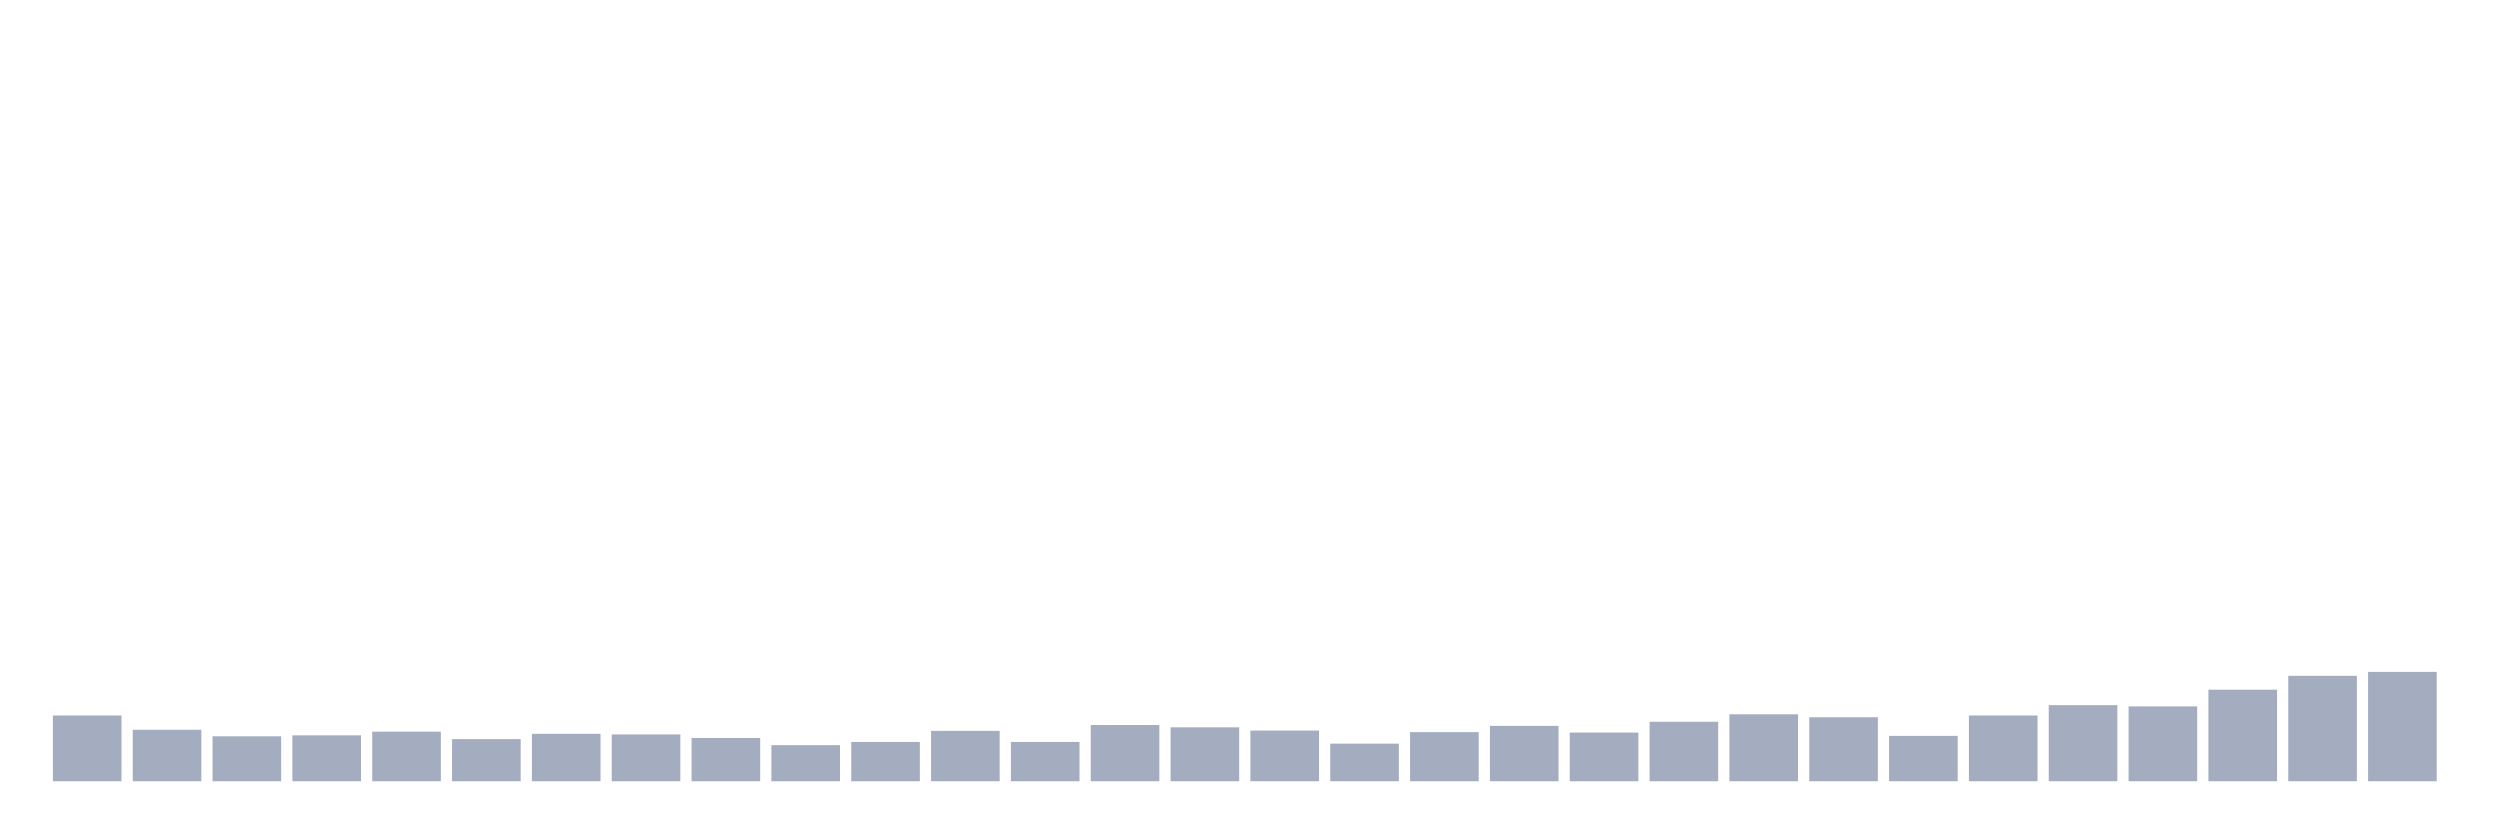 <svg xmlns="http://www.w3.org/2000/svg" viewBox="0 0 480 160"><g transform="translate(10,10)"><rect class="bar" x="0.153" width="13.175" y="127.376" height="12.624" fill="rgb(164,173,192)"></rect><rect class="bar" x="15.482" width="13.175" y="130.118" height="9.882" fill="rgb(164,173,192)"></rect><rect class="bar" x="30.81" width="13.175" y="131.368" height="8.632" fill="rgb(164,173,192)"></rect><rect class="bar" x="46.138" width="13.175" y="131.183" height="8.817" fill="rgb(164,173,192)"></rect><rect class="bar" x="61.466" width="13.175" y="130.477" height="9.523" fill="rgb(164,173,192)"></rect><rect class="bar" x="76.794" width="13.175" y="131.912" height="8.088" fill="rgb(164,173,192)"></rect><rect class="bar" x="92.123" width="13.175" y="130.893" height="9.107" fill="rgb(164,173,192)"></rect><rect class="bar" x="107.451" width="13.175" y="131.009" height="8.991" fill="rgb(164,173,192)"></rect><rect class="bar" x="122.779" width="13.175" y="131.692" height="8.308" fill="rgb(164,173,192)"></rect><rect class="bar" x="138.107" width="13.175" y="133.069" height="6.931" fill="rgb(164,173,192)"></rect><rect class="bar" x="153.436" width="13.175" y="132.456" height="7.544" fill="rgb(164,173,192)"></rect><rect class="bar" x="168.764" width="13.175" y="130.326" height="9.674" fill="rgb(164,173,192)"></rect><rect class="bar" x="184.092" width="13.175" y="132.456" height="7.544" fill="rgb(164,173,192)"></rect><rect class="bar" x="199.42" width="13.175" y="129.204" height="10.796" fill="rgb(164,173,192)"></rect><rect class="bar" x="214.748" width="13.175" y="129.644" height="10.356" fill="rgb(164,173,192)"></rect><rect class="bar" x="230.077" width="13.175" y="130.269" height="9.731" fill="rgb(164,173,192)"></rect><rect class="bar" x="245.405" width="13.175" y="132.78" height="7.22" fill="rgb(164,173,192)"></rect><rect class="bar" x="260.733" width="13.175" y="130.569" height="9.431" fill="rgb(164,173,192)"></rect><rect class="bar" x="276.061" width="13.175" y="129.366" height="10.634" fill="rgb(164,173,192)"></rect><rect class="bar" x="291.39" width="13.175" y="130.65" height="9.35" fill="rgb(164,173,192)"></rect><rect class="bar" x="306.718" width="13.175" y="128.579" height="11.421" fill="rgb(164,173,192)"></rect><rect class="bar" x="322.046" width="13.175" y="127.144" height="12.856" fill="rgb(164,173,192)"></rect><rect class="bar" x="337.374" width="13.175" y="127.711" height="12.289" fill="rgb(164,173,192)"></rect><rect class="bar" x="352.702" width="13.175" y="131.287" height="8.713" fill="rgb(164,173,192)"></rect><rect class="bar" x="368.031" width="13.175" y="127.376" height="12.624" fill="rgb(164,173,192)"></rect><rect class="bar" x="383.359" width="13.175" y="125.386" height="14.614" fill="rgb(164,173,192)"></rect><rect class="bar" x="398.687" width="13.175" y="125.629" height="14.371" fill="rgb(164,173,192)"></rect><rect class="bar" x="414.015" width="13.175" y="122.423" height="17.577" fill="rgb(164,173,192)"></rect><rect class="bar" x="429.344" width="13.175" y="119.762" height="20.238" fill="rgb(164,173,192)"></rect><rect class="bar" x="444.672" width="13.175" y="118.998" height="21.002" fill="rgb(164,173,192)"></rect></g></svg>